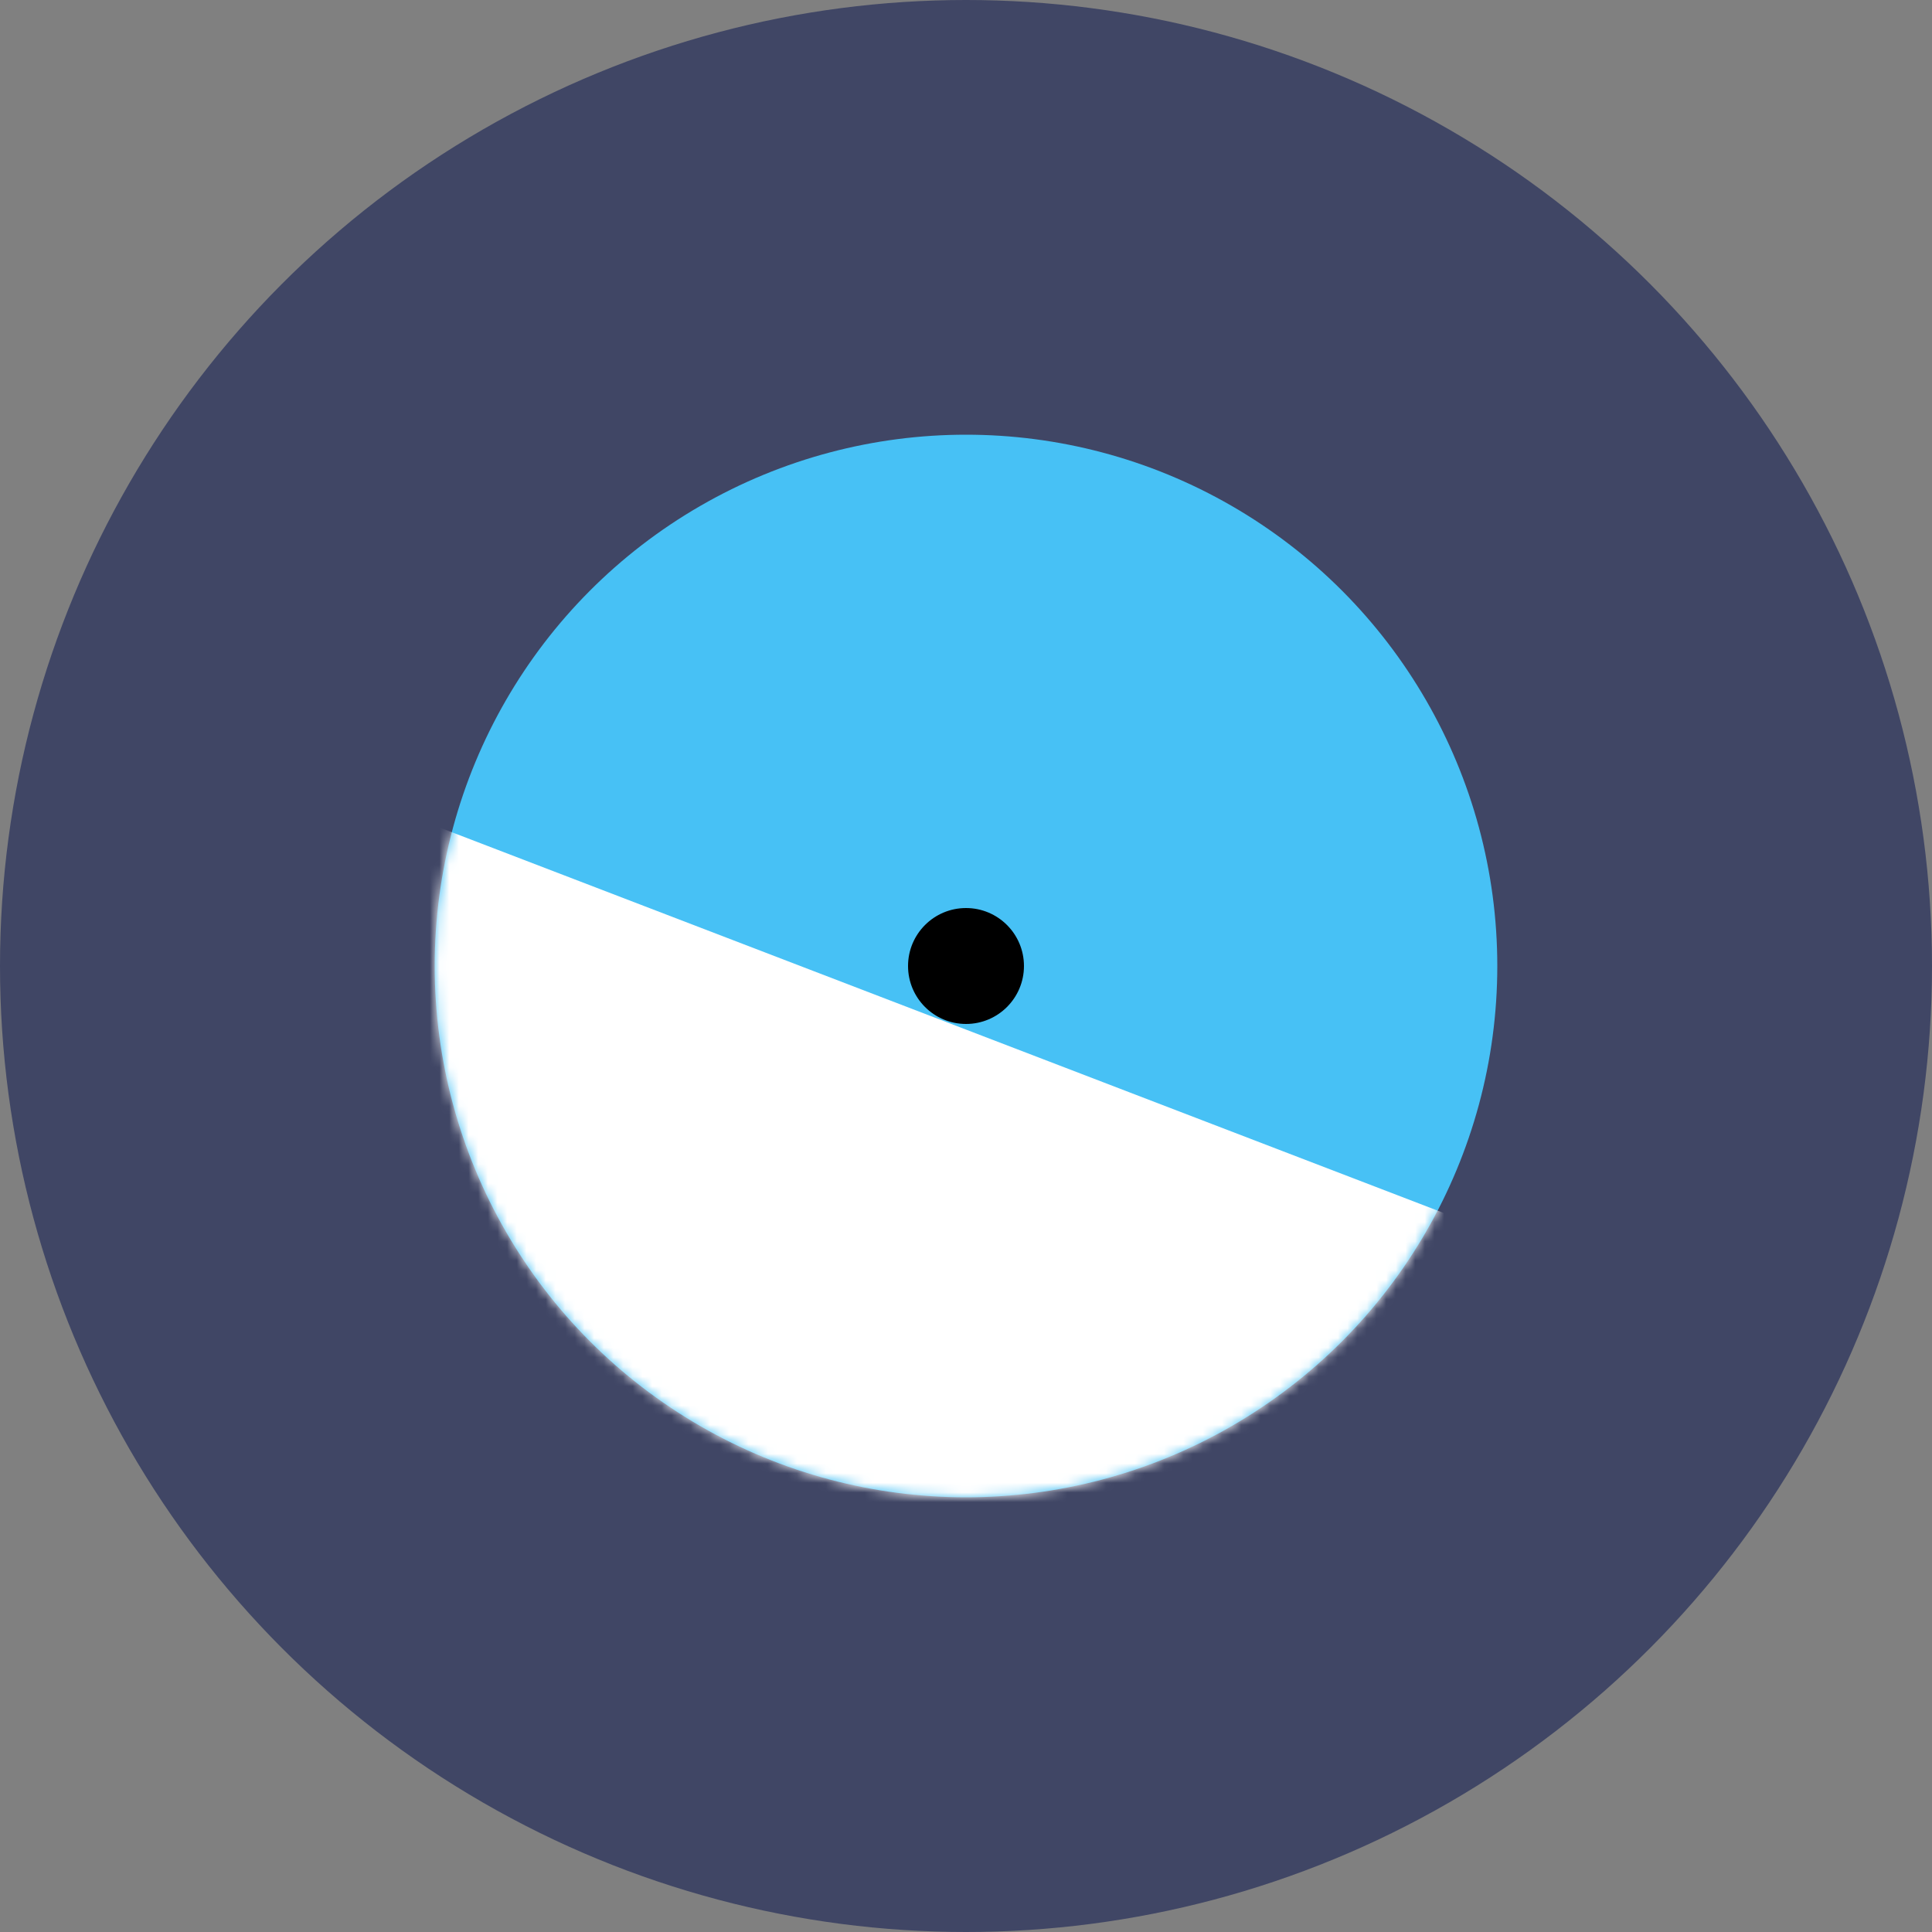 <svg width="200" height="200" viewBox="0 0 200 200" fill="none" xmlns="http://www.w3.org/2000/svg">
<rect x="0" y="0" width="200" height="200" fill="#808080" stroke="none"/>
<circle cx="100" cy="100" r="100" fill="#404665"/>
<circle cx="100" cy="100" r="55" fill="#47C1F5"/>
<mask id="mask0_60_23" style="mask-type:alpha" maskUnits="userSpaceOnUse" x="45" y="45" width="110" height="110">
<circle cx="100" cy="100" r="55" fill="#47C1F5"/>
</mask>
<g mask="url(#mask0_60_23)">
<rect x="148.904" y="188.553" width="152" height="59" transform="rotate(-159 148.904 188.553)" fill="white"/>
</g>
<circle cx="100" cy="100" r="6" fill="black"/>
</svg>
